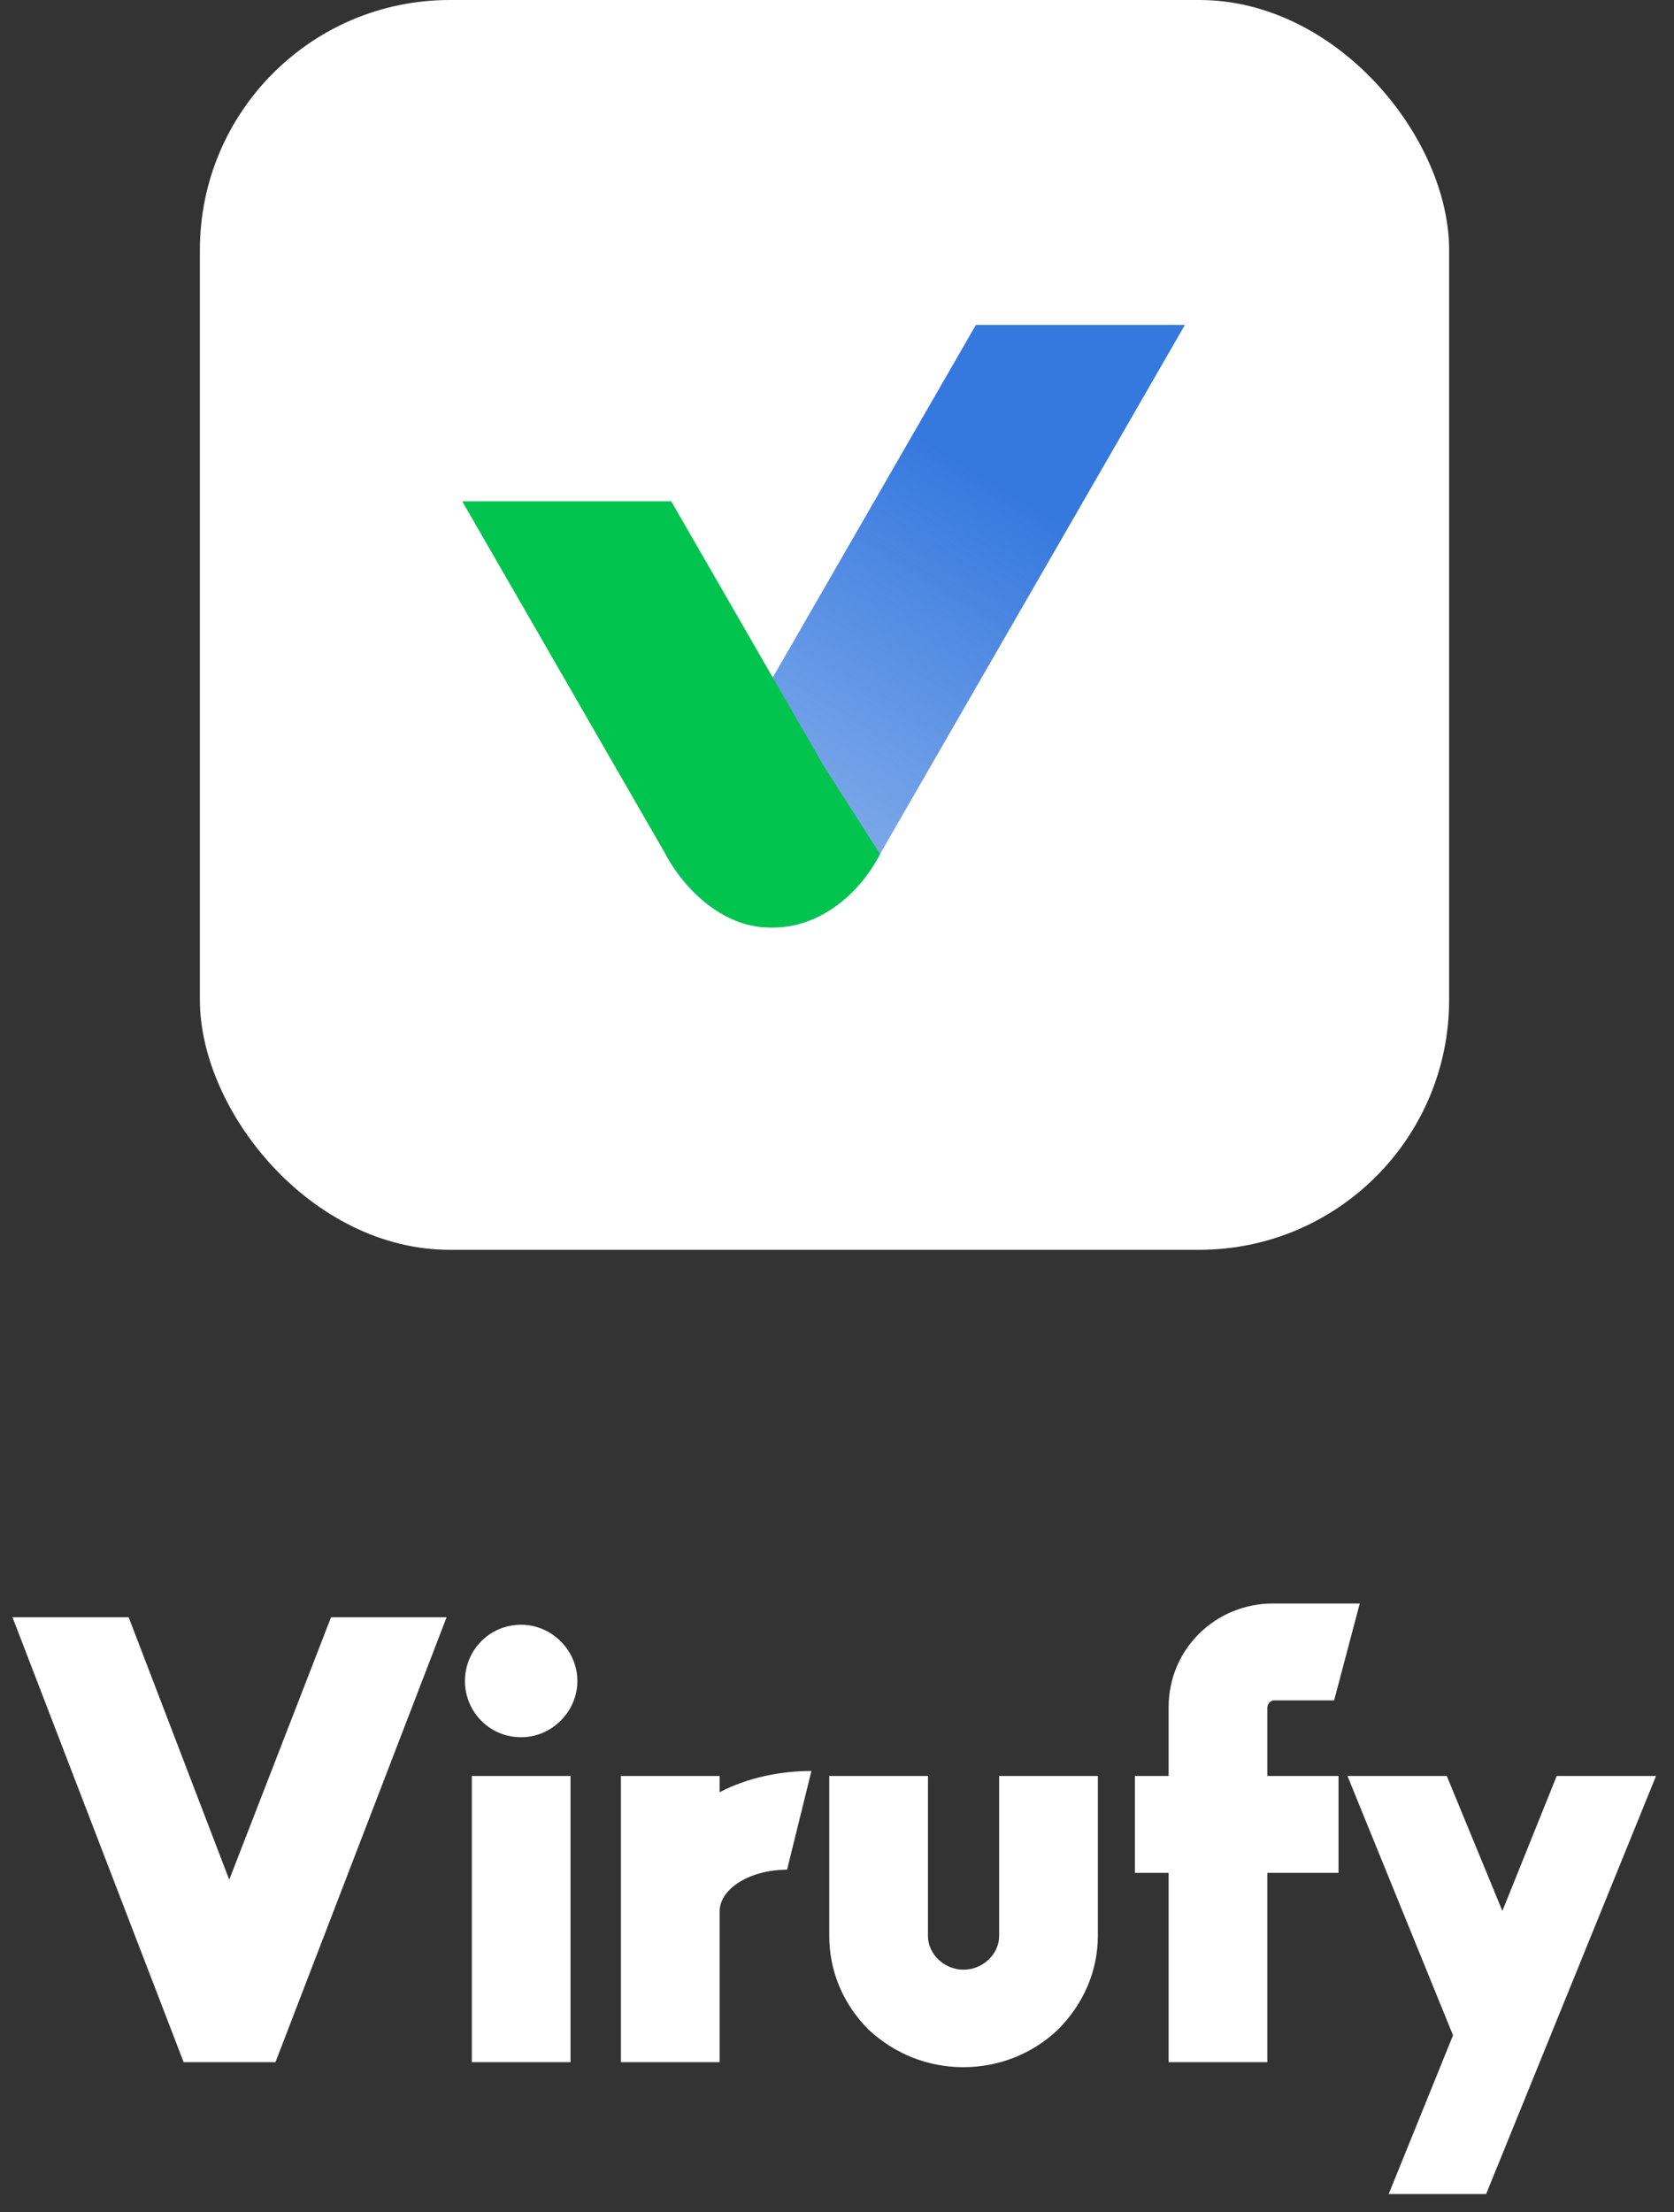 <svg viewBox="0 0 134 177" fill="none" xmlns="http://www.w3.org/2000/svg">
<rect x="0" y="0" width="134" height="177" fill="#333333" stroke="none"/>
<rect x="16" width="100" height="100" rx="20" fill="white"/>
<path d="M78.116 26L69.983 40.11L61.849 54.221L57.782 61.276L53.273 68.331C53.273 68.331 55.948 74.214 62.082 74.214C67.405 74.214 70.446 68.331 70.446 68.331L86.715 40.11L94.848 26H78.116Z" fill="url(#paint0_linear)"/>
<path d="M61.866 54.222L53.732 40.112H37L53.269 68.333C53.269 68.333 56.31 74.215 61.633 74.215C67.767 74.215 70.441 68.333 70.441 68.333L65.933 61.277L61.866 54.222Z" fill="#00C44E"/>
<path d="M1 129.4L14.7 165H22.05L35.75 129.4H26.5L18.35 150.4L10.3 129.4H1ZM41.718 139C44.169 139 46.218 136.95 46.218 134.5C46.218 132.05 44.169 130 41.718 130C39.169 130 37.218 132.05 37.218 134.5C37.218 136.95 39.169 139 41.718 139ZM37.769 165H45.669V142.1H37.769V165ZM57.603 142.1H49.703V165H57.603V152.95C57.603 151.1 60.053 149.6 63.003 149.6L64.953 141.7C62.553 141.7 59.903 142.2 57.603 143.4V142.1ZM69.53 162.4C71.63 164.35 74.28 165.4 77.13 165.4C79.93 165.4 82.63 164.35 84.68 162.4C86.73 160.35 87.88 157.7 87.88 154.9V142.1H79.98V154.9C79.98 156.35 78.68 157.6 77.13 157.6C75.58 157.6 74.28 156.35 74.28 154.9V142.1H66.38V154.9C66.38 157.7 67.48 160.35 69.53 162.4ZM101.895 128.3C97.295 128.3 93.545 131.95 93.545 136.6V142.1H90.845V149.85H93.545V165H101.445V149.85H107.145V142.1H101.445V136.65C101.445 136.35 101.695 136.05 101.995 136.05H106.795L108.845 128.3H101.895ZM118.962 175.55L132.562 142.1H124.612L120.262 152.9L115.812 142.1H107.862L116.312 162.85L111.162 175.55H118.962Z" fill="white"/>
<defs>
<linearGradient id="paint0_linear" x1="89.4" y1="23.313" x2="53.611" y2="81.758" gradientUnits="userSpaceOnUse">
<stop stop-color="#3578DE"/>
<stop stop-color="#3578DE"/>
<stop offset="0.261" stop-color="#3578DE"/>
<stop offset="0.869" stop-color="#3578DE" stop-opacity="0.52"/>
<stop offset="0.972" stop-color="#3578DE" stop-opacity="0"/>
</linearGradient>
</defs>
</svg>
